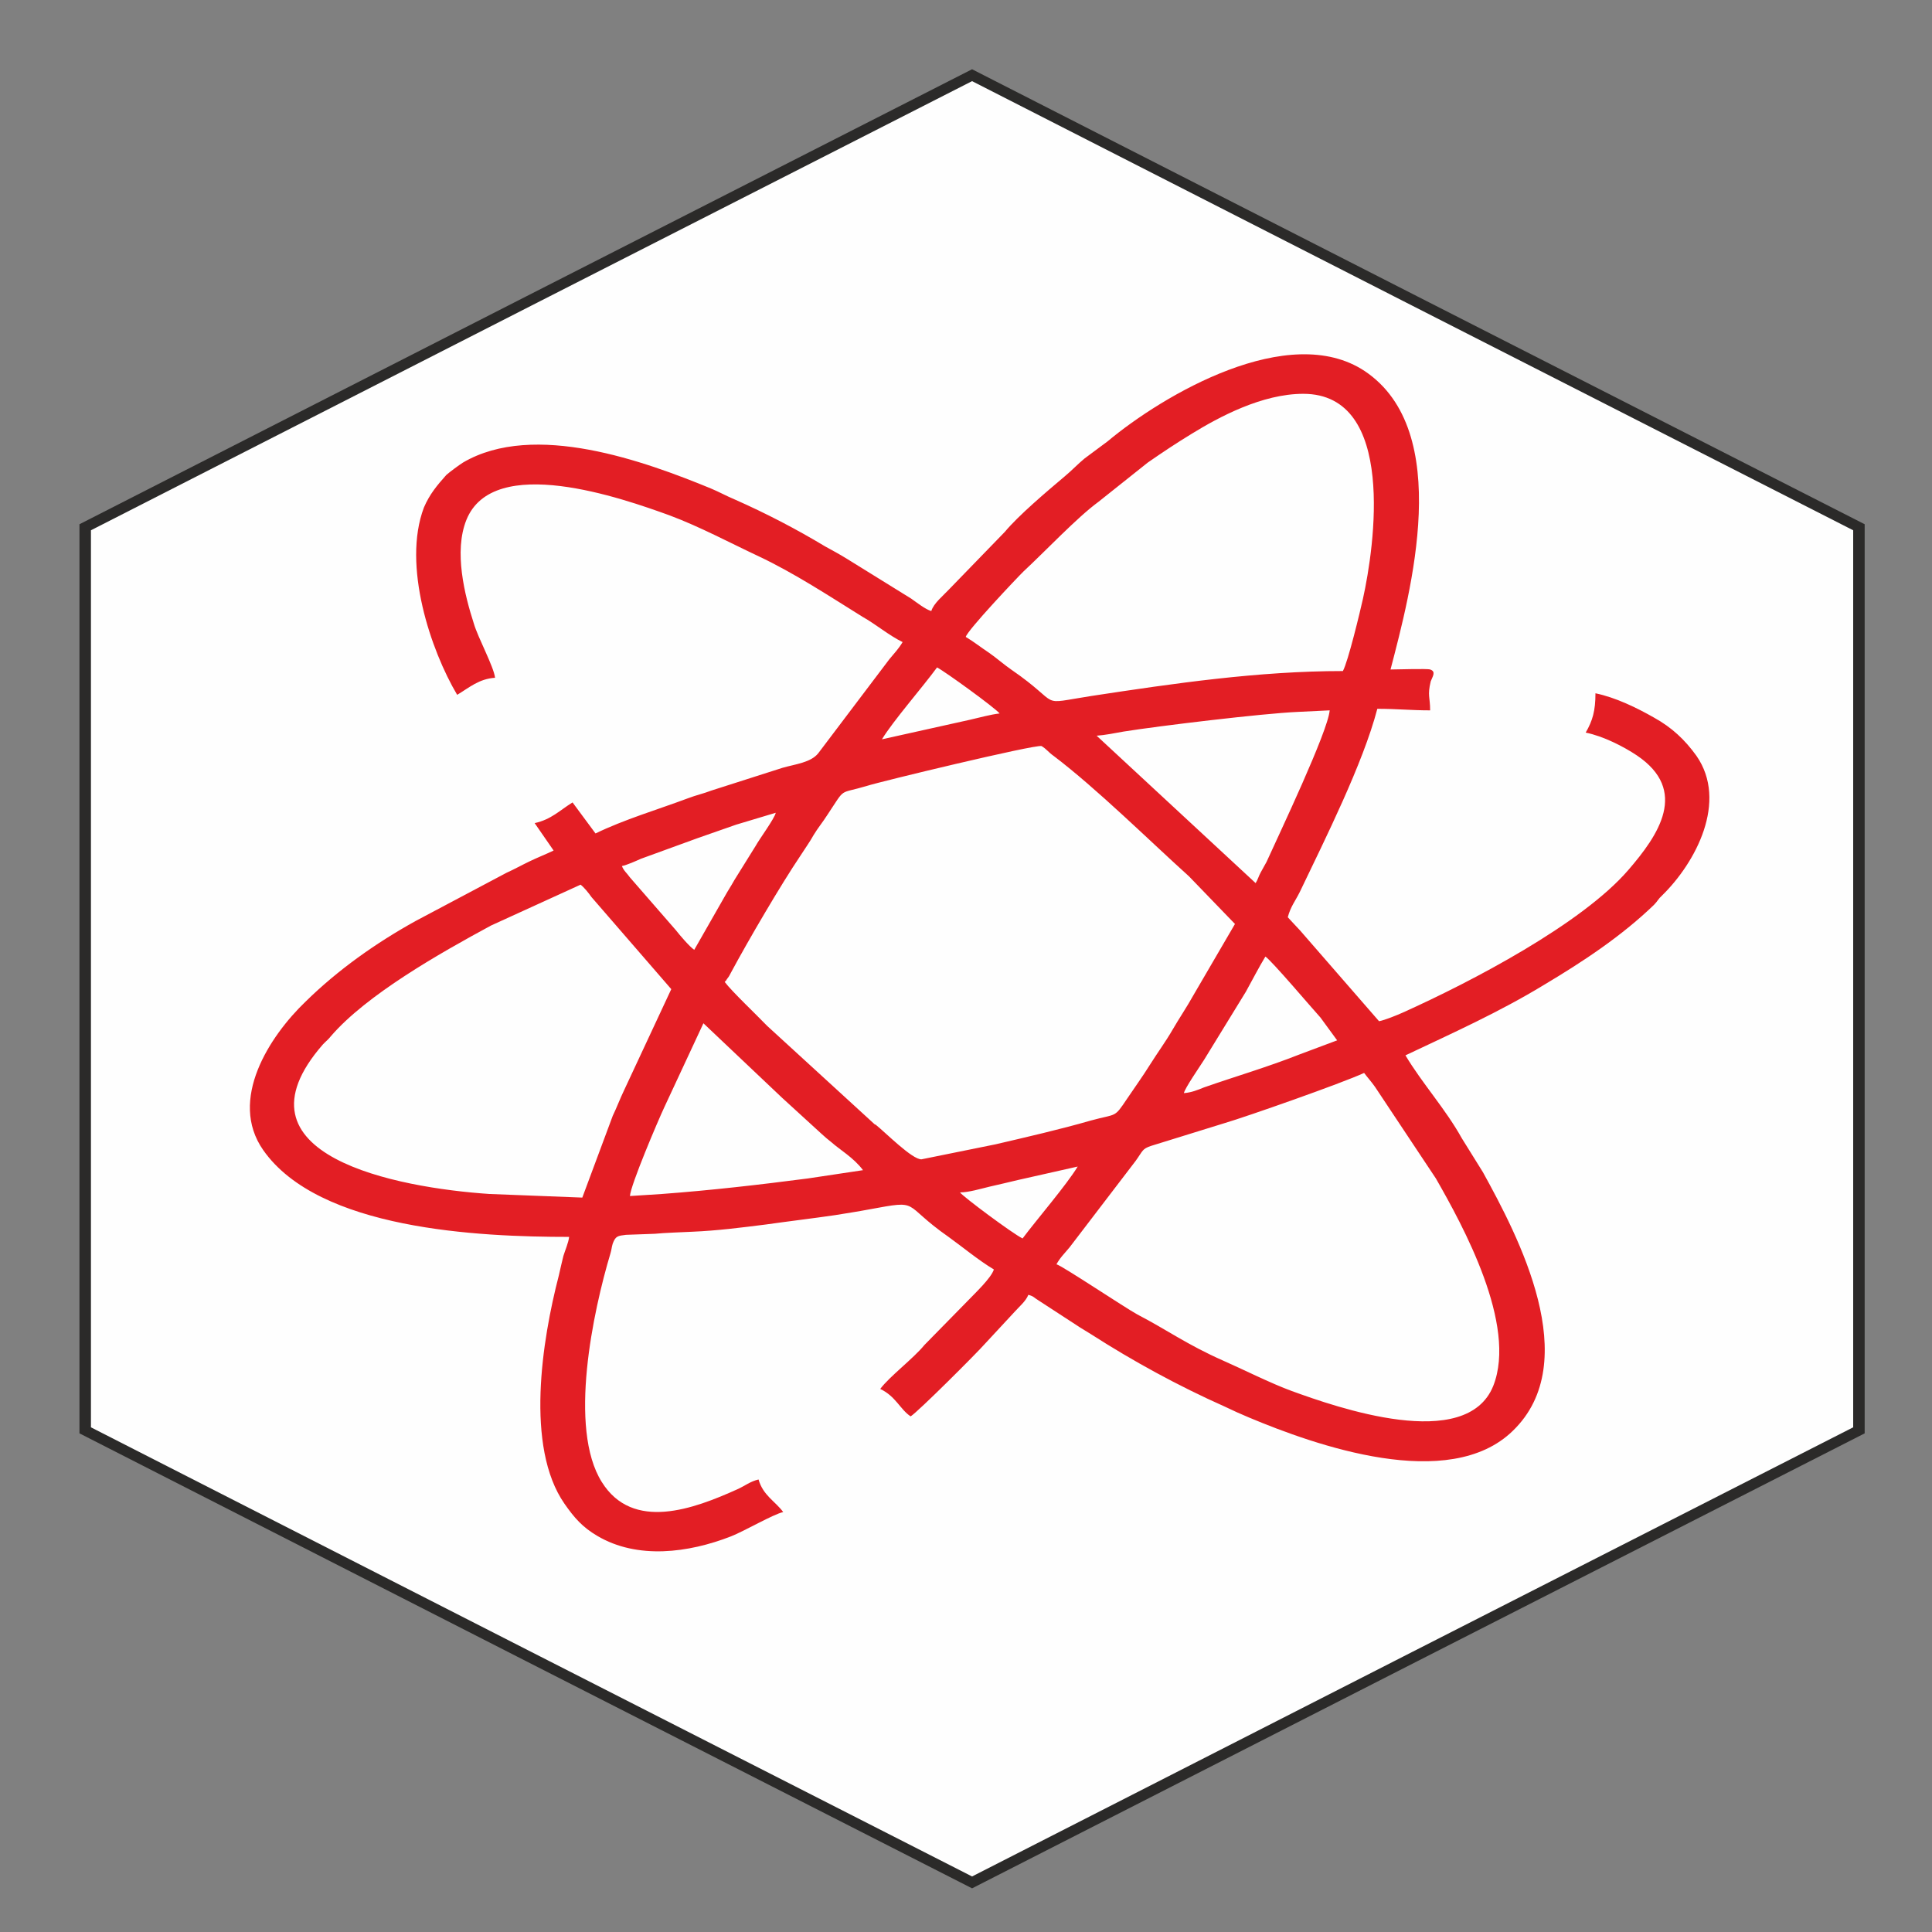 <?xml version="1.0" encoding="UTF-8" standalone="no"?>
<!-- Creator: CorelDRAW X8 -->

<svg
   xmlns:dc="http://purl.org/dc/elements/1.1/"
   xmlns:cc="http://creativecommons.org/ns#"
   xmlns:rdf="http://www.w3.org/1999/02/22-rdf-syntax-ns#"
   xmlns:svg="http://www.w3.org/2000/svg"
   xmlns="http://www.w3.org/2000/svg"
   xmlns:sodipodi="http://sodipodi.sourceforge.net/DTD/sodipodi-0.dtd"
   xmlns:inkscape="http://www.inkscape.org/namespaces/inkscape"
   xml:space="preserve"
   width="36"
   height="36"
   version="1.1"
   style="clip-rule:evenodd;fill-rule:evenodd;image-rendering:optimizeQuality;shape-rendering:geometricPrecision;text-rendering:geometricPrecision"
   viewBox="0 0 952.5 952.5"
   id="svg12"
   sodipodi:docname="algorithm.svg"
   inkscape:version="0.92.4 (5da689c313, 2019-01-14)"><rect x="0" y="0" width="952.5" height="952.5" fill="#808080" stroke="none"/><sodipodi:namedview
   pagecolor="#ffffff"
   bordercolor="#666666"
   borderopacity="1"
   objecttolerance="10"
   gridtolerance="10"
   guidetolerance="10"
   inkscape:pageopacity="0"
   inkscape:pageshadow="2"
   inkscape:window-width="640"
   inkscape:window-height="480"
   id="namedview14"
   showgrid="false"
   units="px"
   inkscape:zoom="6.9144444"
   inkscape:cx="30.523853"
   inkscape:cy="20.852462"
   inkscape:window-x="0"
   inkscape:window-y="0"
   inkscape:window-maximized="0"
   inkscape:current-layer="svg12" />
 <defs
   id="defs4">
  <style
   type="text/css"
   id="style2">
   <![CDATA[
    .str0 {stroke:#2B2A29;stroke-width:20}
    .fil0 {fill:#FEFEFE}
    .fil1 {fill:#E31E24}
   ]]>
  </style>
 </defs>
 <g
   id="Warstwa_x0020_1"
   transform="matrix(0.283,0,0,0.255,-986.133,-359.451)">
  <polygon
   class="fil0 str0"
   points="5950,4612 5178,5049 4405,4612 3633,4175 3633,3302 3633,2429 4405,1992 5178,1555 5950,1992 6723,2429 6723,3302 6723,4175 "
   id="polygon7"
   style="fill:#fefefe;stroke:#2b2a29;stroke-width:20" />
  <path
   class="fil1"
   d="m 5861,3484 c 6,9 12,16 19,27 l 106,177 c 47,91 142,283 100,401 -47,130 -274,41 -351,10 -35,-14 -89,-44 -120,-59 -63,-31 -97,-59 -149,-89 -23,-14 -132,-95 -141,-97 7,-14 15,-22 23,-33 l 115,-167 c 13,-20 11,-23 27,-29 l 128,-44 c 37,-12 204,-77 243,-97 z m -1279,238 c 1,-21 49,-146 60,-172 l 68,-162 137,144 c 24,24 45,46 69,70 6,6 10,10 17,16 14,14 39,30 55,54 l -96,16 c -83,12 -169,23 -254,30 z m 780,-57 c -19,35 -71,102 -96,139 -17,-9 -104,-81 -109,-89 15,0 36,-7 51,-11 19,-5 32,-8 50,-13 z m 0,0 z m 185,-142 z m 0,0 c 2,-10 27,-50 35,-64 l 73,-132 c 12,-24 22,-46 34,-68 11,8 82,101 96,118 l 29,44 -65,27 c -57,25 -113,43 -167,64 -11,5 -22,10 -35,11 z m -1048,202 -162,-7 c -160,-12 -459,-74 -290,-289 6,-7 9,-9 14,-16 62,-80 189,-160 279,-214 l 156,-79 c 6,5 14,16 19,24 l 139,178 -82,195 c -7,16 -13,34 -20,50 z m 248,-417 c 4,-4 1,-1 5,-7 3,-4 4,-7 6,-11 31,-64 87,-170 121,-226 8,-14 16,-26 23,-40 7,-13 16,-25 24,-39 33,-55 18,-39 69,-56 22,-8 291,-80 304,-77 9,6 12,12 21,19 75,63 168,165 236,233 l 80,92 -72,137 c -12,24 -25,45 -37,68 -12,23 -26,44 -39,67 -13,23 -26,43 -40,66 -23,38 -17,28 -63,42 -53,17 -112,32 -166,46 l -129,29 c -16,1 -63,-52 -80,-67 -1,0 -2,-1 -2,-1 l -187,-190 c -19,-22 -61,-66 -74,-85 z m 89,-327 c -2,11 -28,50 -35,64 l -37,66 c -6,12 -11,20 -17,32 l -53,103 c -8,-6 -25,-28 -32,-38 l -80,-102 c -5,-8 -11,-13 -14,-22 9,-2 25,-10 33,-14 l 99,-40 c 23,-9 44,-17 67,-26 z m 0,0 z m 185,-142 z m 651,278 -277,-285 c 14,-1 32,-5 47,-8 62,-11 242,-35 303,-38 l 56,-3 c -3,41 -88,239 -110,293 -4,8 -6,12 -10,20 -4,8 -5,14 -9,21 z m -651,-278 c 19,-35 71,-101 96,-139 14,8 101,78 109,89 -16,2 -35,8 -51,12 z m 803,-132 c -147,0 -295,24 -437,48 -99,17 -48,20 -141,-51 -13,-10 -24,-21 -38,-32 -15,-11 -26,-21 -41,-31 3,-13 89,-114 101,-127 37,-38 93,-104 130,-134 l 86,-76 c 26,-20 49,-37 77,-56 47,-32 122,-77 194,-77 163,0 124,296 104,396 -5,25 -26,122 -35,140 z m -717,-116 c -10,-3 -26,-17 -35,-24 l -112,-77 c -13,-9 -25,-16 -38,-24 -51,-34 -103,-64 -158,-91 -15,-7 -26,-14 -41,-21 -114,-52 -308,-131 -432,-50 -7,5 -23,18 -29,24 -16,20 -29,37 -39,63 -38,112 12,276 58,362 21,-14 38,-31 66,-33 -2,-21 -30,-78 -37,-105 -16,-55 -35,-139 -13,-200 47,-130 272,-42 354,-9 53,22 105,53 155,79 63,33 123,77 181,117 24,15 46,36 70,49 -7,13 -14,21 -23,33 l -124,182 c -13,18 -40,21 -62,28 l -124,44 c -14,6 -27,9 -41,15 -53,22 -111,41 -161,68 l -40,-60 c -22,15 -37,33 -66,40 l 33,53 c -13,7 -27,13 -42,21 -15,8 -26,15 -40,22 l -158,93 c -70,43 -136,95 -192,156 -63,67 -135,190 -74,287 97,154 375,168 533,168 -1,11 -7,26 -10,37 -3,13 -5,24 -8,38 -29,124 -59,331 10,441 17,27 31,45 57,62 70,46 159,33 233,1 23,-10 74,-43 91,-47 -14,-21 -35,-32 -43,-63 -15,4 -23,12 -37,19 -76,38 -182,82 -236,-14 -59,-104 -15,-331 15,-442 2,-7 2,-12 4,-19 5,-15 9,-15 23,-17 l 50,-2 c 18,-2 49,-3 66,-4 43,-2 85,-8 128,-14 38,-6 83,-12 120,-18 22,-4 40,-7 59,-11 93,-19 55,-12 139,53 25,20 52,45 79,63 -5,17 -33,46 -45,60 l -76,86 c -19,26 -61,61 -77,85 27,14 35,40 53,53 13,-9 115,-122 130,-141 l 51,-61 c 8,-10 20,-21 24,-33 10,3 9,5 18,11 l 54,39 c 12,9 25,18 37,26 73,52 152,100 233,140 15,8 27,14 42,21 116,54 349,146 460,26 125,-134 9,-377 -52,-500 l -37,-66 c -28,-56 -69,-106 -98,-160 82,-43 164,-84 241,-136 68,-45 135,-94 192,-155 7,-8 7,-11 14,-18 59,-64 115,-182 60,-270 -20,-31 -43,-55 -74,-74 -30,-19 -67,-39 -102,-47 0,34 -5,53 -17,76 31,7 66,27 89,44 91,68 38,154 -15,222 -81,104 -272,215 -392,275 -10,5 -32,15 -42,17 l -138,-176 c -7,-8 -15,-18 -21,-25 5,-21 13,-31 21,-49 44,-102 110,-248 135,-354 35,0 58,3 92,3 0,-26 -5,-28 1,-56 3,-9 10,-19 -1,-23 -5,-2 -59,0 -69,0 35,-149 111,-461 -45,-577 -132,-97 -351,46 -448,136 l -40,33 c -12,11 -22,23 -35,35 -31,29 -80,75 -104,107 l -97,111 c -10,12 -27,27 -31,42 z"
   id="path9"
   inkscape:connector-curvature="0"
   style="fill:#e31e24" />
 </g>
</svg>